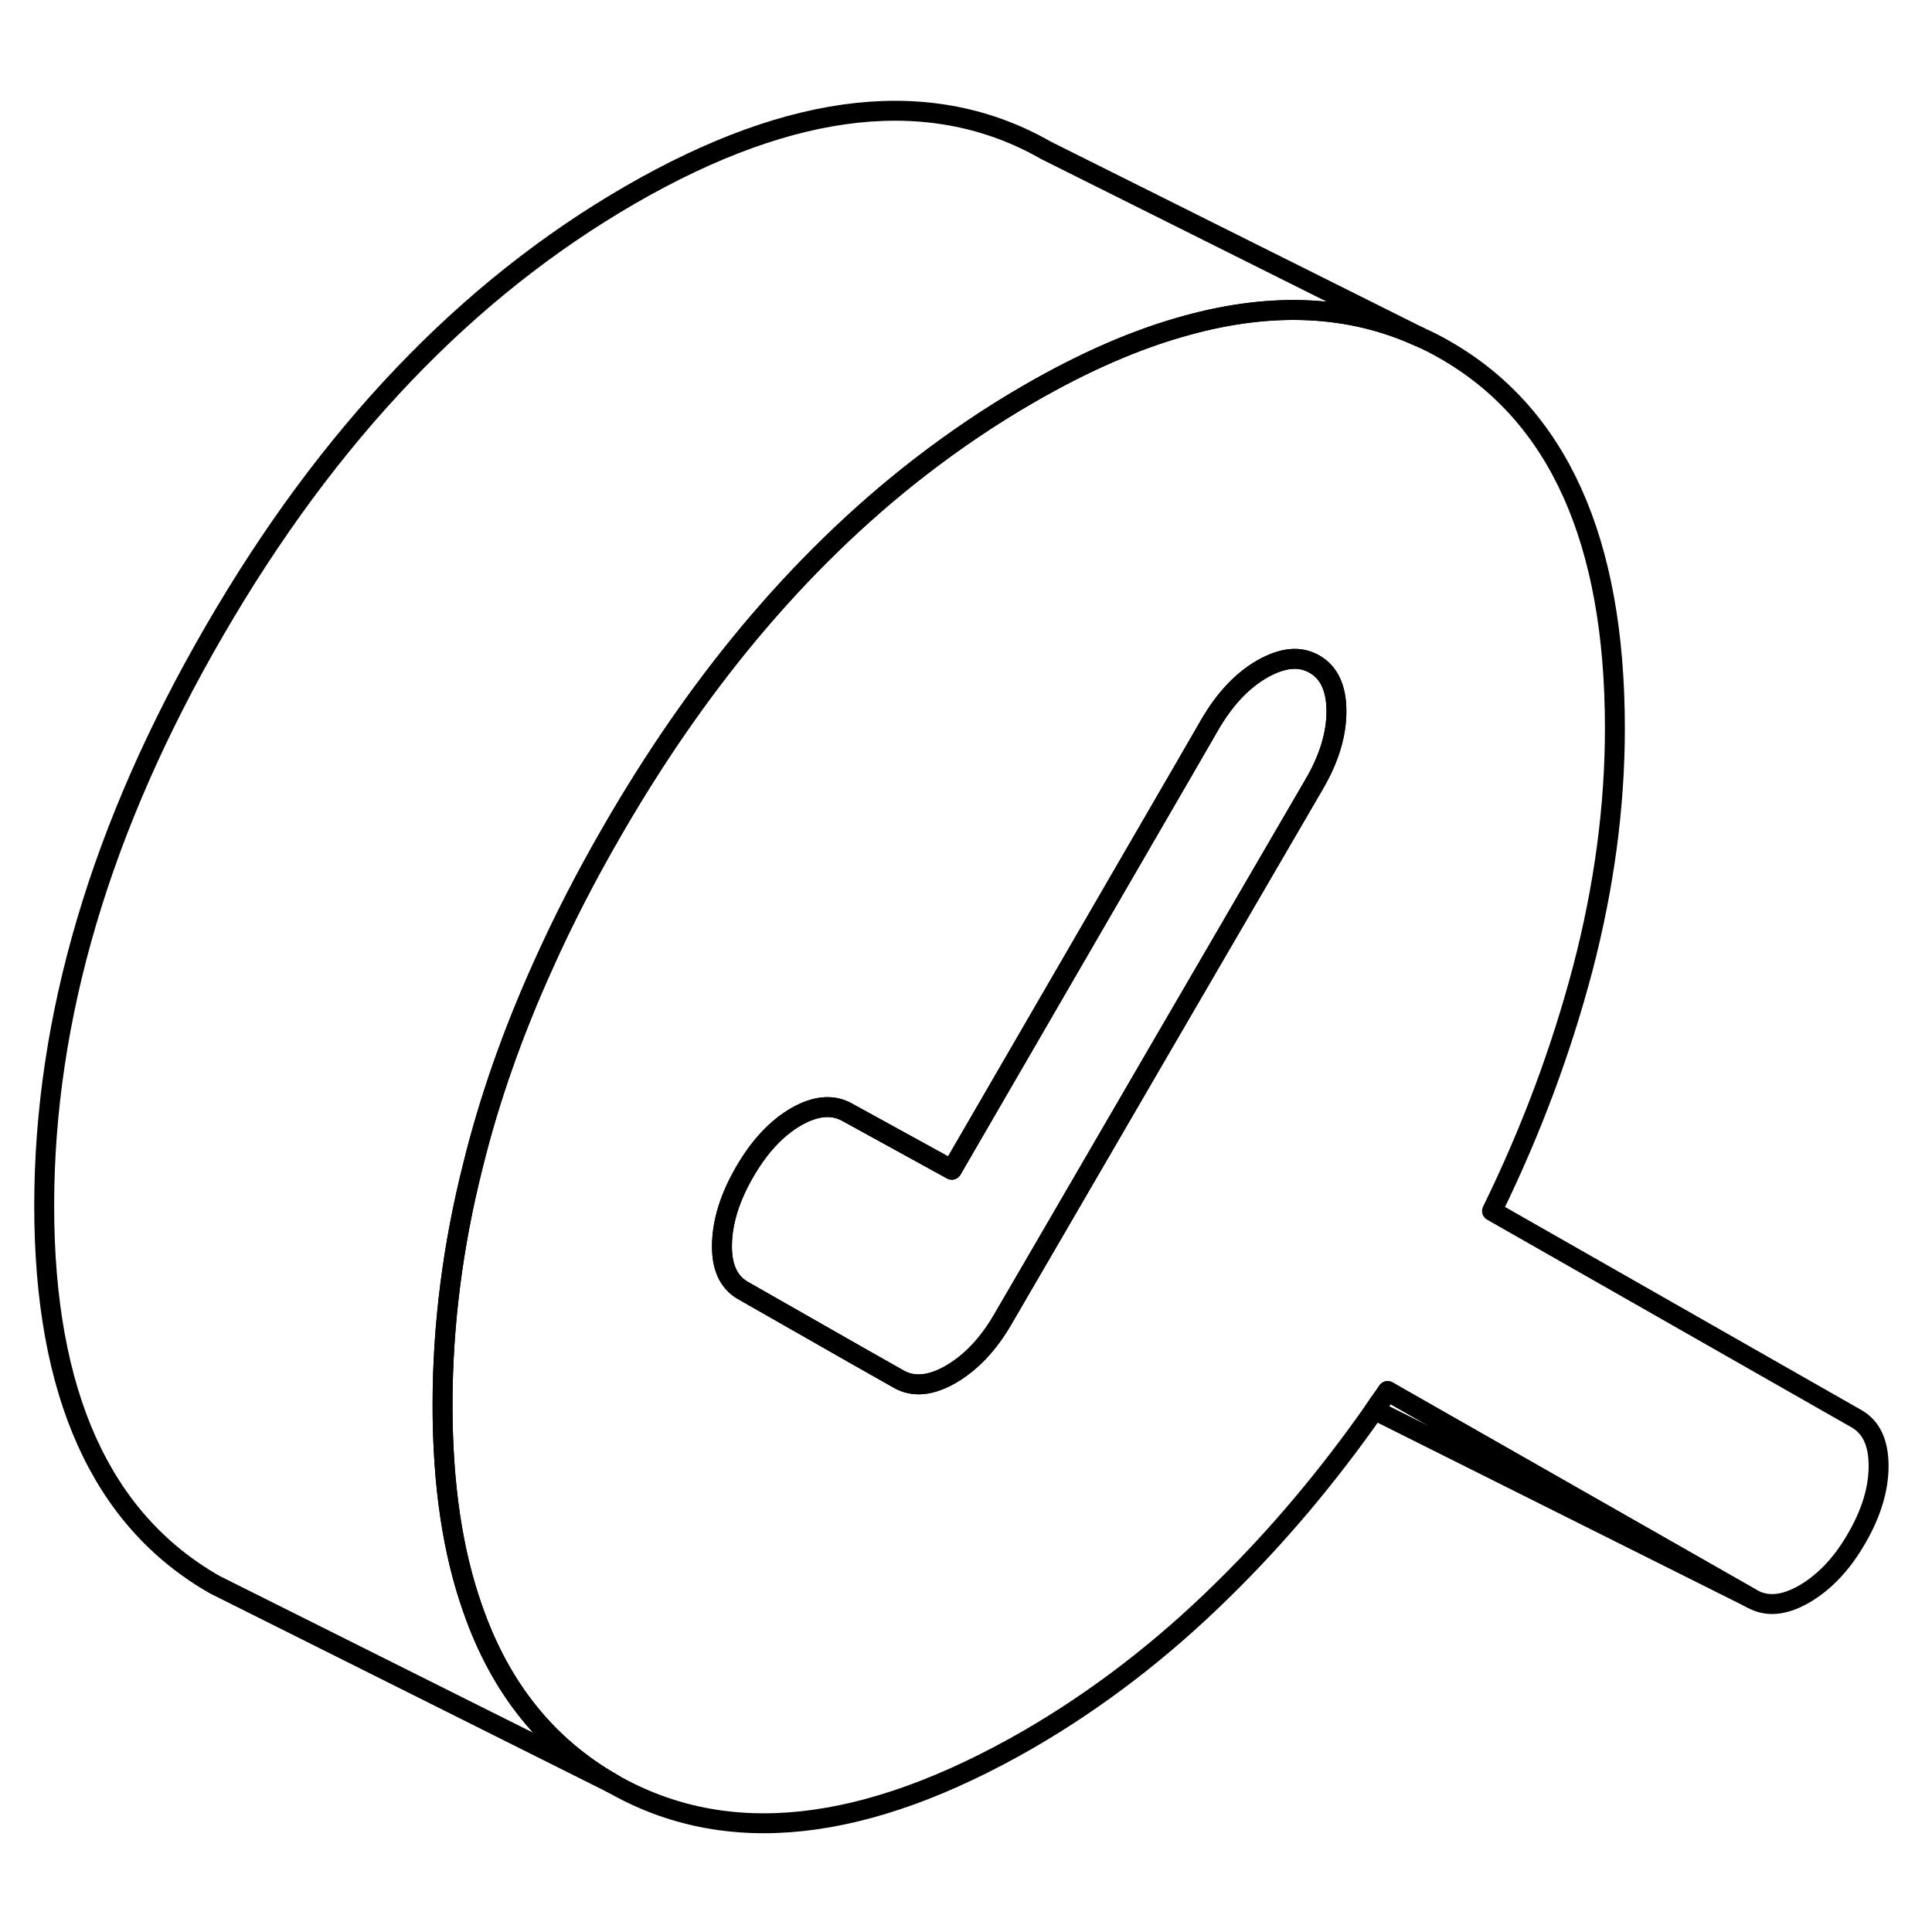 <svg width="24" height="24" viewBox="0 0 97 91" fill="none" xmlns="http://www.w3.org/2000/svg" stroke-width="1px" stroke-linecap="round" stroke-linejoin="round">
    <path d="M71.259 13.91C67.799 12.33 63.899 12.14 59.569 13.34C57.069 14.02 54.429 15.17 51.649 16.78C49.759 17.87 47.939 19.1 46.179 20.46C43.119 22.83 40.259 25.61 37.589 28.81C35.149 31.74 32.879 35.02 30.779 38.65C29.459 40.93 28.289 43.19 27.279 45.45C25.759 48.81 24.579 52.15 23.759 55.47C22.729 59.53 22.219 63.56 22.219 67.54C22.219 71.52 22.719 74.9 23.729 77.76C25.109 81.74 27.459 84.67 30.779 86.56L10.779 76.56C5.069 73.3 2.219 66.97 2.219 57.54C2.219 48.11 5.069 38.48 10.779 28.65C16.479 18.81 23.429 11.53 31.649 6.78C39.859 2.04 46.819 1.29 52.519 4.55L71.259 13.91Z" stroke="currentColor" stroke-linejoin="round"/>
    <path d="M87.968 77.27L69.008 67.79C69.078 67.7 69.138 67.61 69.198 67.51C69.358 67.29 69.518 67.07 69.668 66.84L70.278 67.19L87.968 77.27Z" stroke="currentColor" stroke-linejoin="round"/>
    <path d="M93.209 68.23L74.909 57.8C76.879 53.78 78.389 49.72 79.469 45.62C80.539 41.52 81.079 37.5 81.079 33.56C81.079 24.13 78.229 17.8 72.519 14.55C72.109 14.31 71.689 14.1 71.259 13.91C67.799 12.33 63.899 12.14 59.569 13.34C57.069 14.02 54.429 15.17 51.649 16.78C49.759 17.87 47.939 19.1 46.179 20.46C43.119 22.83 40.259 25.61 37.589 28.81C35.149 31.74 32.879 35.02 30.779 38.65C29.459 40.93 28.289 43.19 27.279 45.45C25.759 48.81 24.579 52.15 23.759 55.47C22.729 59.53 22.219 63.56 22.219 67.54C22.219 71.52 22.719 74.9 23.729 77.76C25.109 81.74 27.459 84.67 30.779 86.56C36.479 89.81 43.429 89.06 51.649 84.32C55.079 82.33 58.319 79.85 61.349 76.87C64.129 74.15 66.679 71.12 69.009 67.79C69.079 67.7 69.139 67.61 69.199 67.51C69.359 67.29 69.519 67.07 69.669 66.84L70.279 67.19L87.969 77.27C88.709 77.69 89.579 77.61 90.589 77.03C91.599 76.44 92.479 75.52 93.209 74.25C93.949 72.98 94.319 71.76 94.319 70.6C94.319 69.44 93.949 68.65 93.209 68.23ZM65.989 36.36L58.229 49.69L52.979 58.72L50.359 63.22C49.629 64.49 48.749 65.41 47.739 66C46.729 66.58 45.859 66.66 45.119 66.24L43.089 65.09L37.299 61.79C36.569 61.37 36.219 60.59 36.249 59.44C36.279 58.3 36.659 57.09 37.399 55.82C38.129 54.56 38.989 53.64 39.969 53.07C40.949 52.51 41.809 52.43 42.549 52.85L47.789 55.73L59.489 35.55L60.749 33.37C61.489 32.1 62.359 31.17 63.369 30.59C64.389 30.01 65.259 29.92 65.989 30.34C66.729 30.76 67.099 31.55 67.099 32.71C67.099 33.87 66.729 35.09 65.989 36.36Z" stroke="currentColor" stroke-linejoin="round"/>
    <path d="M67.098 32.71C67.098 33.88 66.728 35.09 65.988 36.36L58.228 49.69L52.978 58.72L50.358 63.22C49.628 64.49 48.748 65.41 47.738 66C46.728 66.58 45.858 66.66 45.118 66.24L43.088 65.09L37.298 61.79C36.568 61.37 36.218 60.59 36.248 59.44C36.278 58.3 36.658 57.09 37.398 55.82C38.128 54.56 38.988 53.64 39.968 53.07C40.948 52.51 41.808 52.43 42.548 52.85L47.788 55.73L59.488 35.55L60.748 33.37C61.488 32.1 62.358 31.17 63.368 30.59C64.388 30.01 65.258 29.92 65.988 30.34C66.728 30.76 67.098 31.55 67.098 32.71Z" stroke="currentColor" stroke-linejoin="round"/>
</svg>